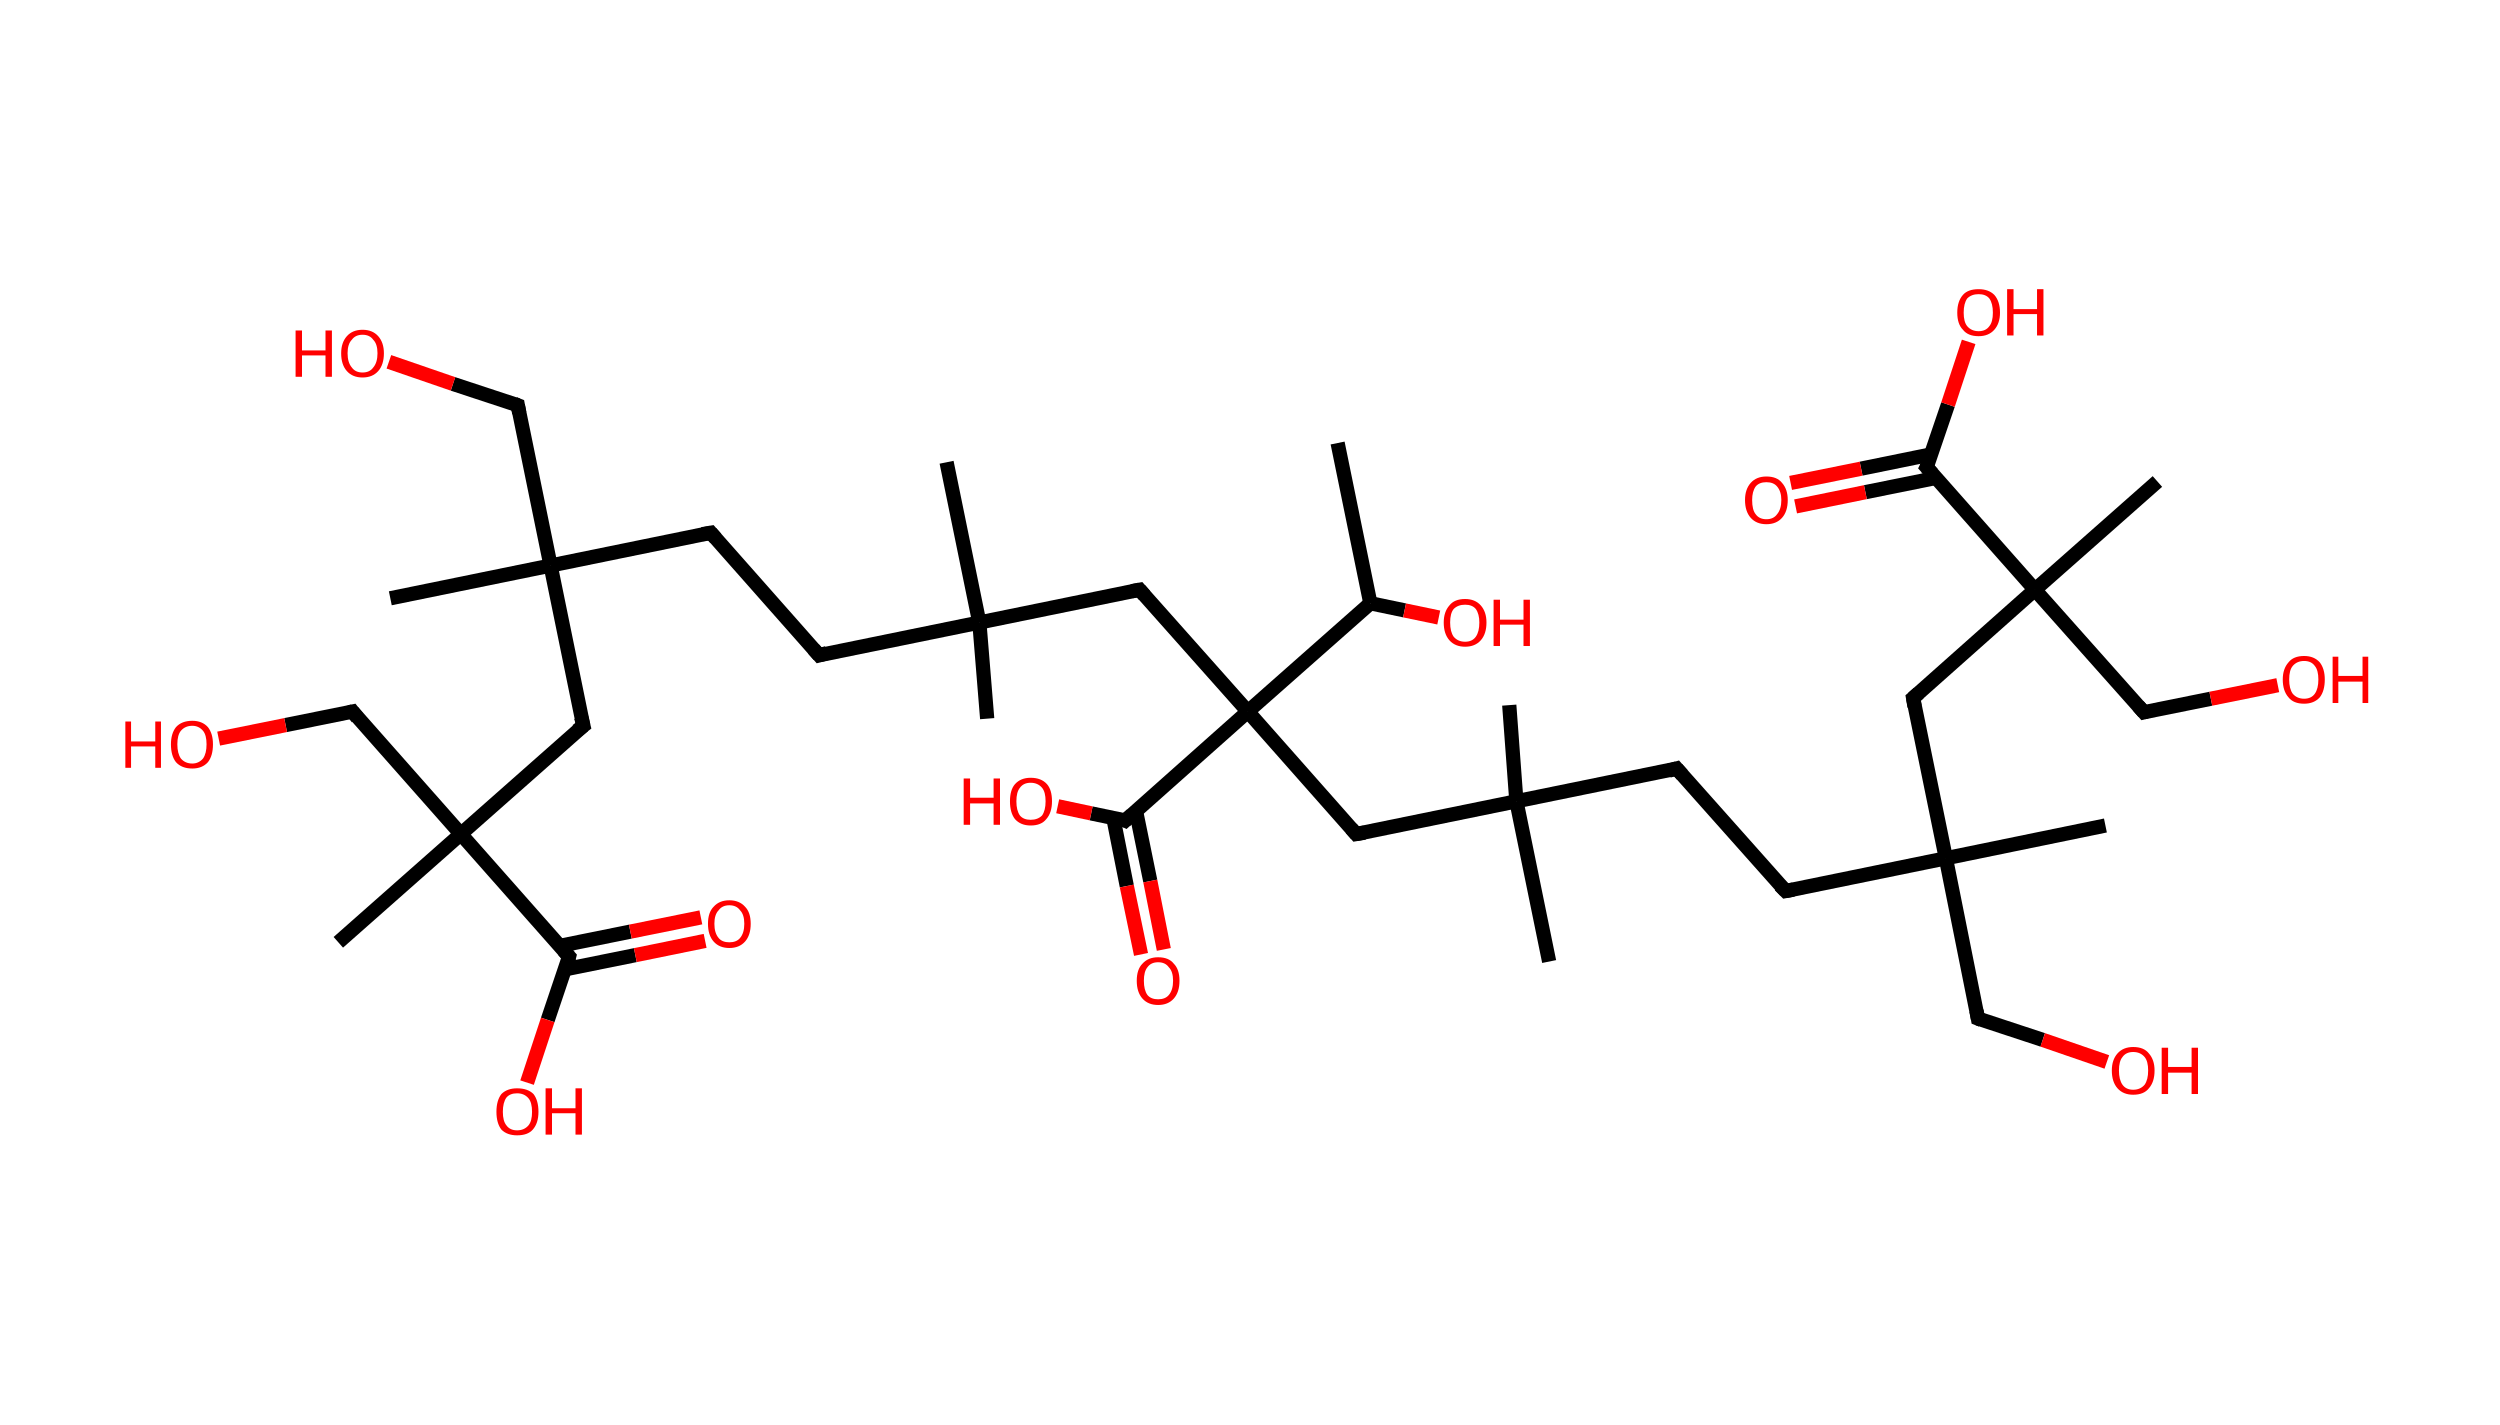 <?xml version='1.0' encoding='ASCII' standalone='yes'?>
<svg xmlns="http://www.w3.org/2000/svg" xmlns:rdkit="http://www.rdkit.org/xml" xmlns:xlink="http://www.w3.org/1999/xlink" version="1.1" baseProfile="full" xml:space="preserve" width="351px" height="200px" viewBox="0 0 351 200">
<!-- END OF HEADER -->
<rect style="opacity:1.0;fill:#FFFFFF;stroke:none" width="351.0" height="200.0" x="0.0" y="0.0"> </rect>
<path class="bond-0 atom-0 atom-1" d="M 187.8,62.2 L 192.4,84.7" style="fill:none;fill-rule:evenodd;stroke:#000000;stroke-width:2.0px;stroke-linecap:butt;stroke-linejoin:miter;stroke-opacity:1"/>
<path class="bond-1 atom-1 atom-2" d="M 192.4,84.7 L 197.2,85.7" style="fill:none;fill-rule:evenodd;stroke:#000000;stroke-width:2.0px;stroke-linecap:butt;stroke-linejoin:miter;stroke-opacity:1"/>
<path class="bond-1 atom-1 atom-2" d="M 197.2,85.7 L 202.0,86.7" style="fill:none;fill-rule:evenodd;stroke:#FF0000;stroke-width:2.0px;stroke-linecap:butt;stroke-linejoin:miter;stroke-opacity:1"/>
<path class="bond-2 atom-1 atom-3" d="M 192.4,84.7 L 175.2,99.9" style="fill:none;fill-rule:evenodd;stroke:#000000;stroke-width:2.0px;stroke-linecap:butt;stroke-linejoin:miter;stroke-opacity:1"/>
<path class="bond-3 atom-3 atom-4" d="M 175.2,99.9 L 160.0,82.8" style="fill:none;fill-rule:evenodd;stroke:#000000;stroke-width:2.0px;stroke-linecap:butt;stroke-linejoin:miter;stroke-opacity:1"/>
<path class="bond-4 atom-4 atom-5" d="M 160.0,82.8 L 137.5,87.4" style="fill:none;fill-rule:evenodd;stroke:#000000;stroke-width:2.0px;stroke-linecap:butt;stroke-linejoin:miter;stroke-opacity:1"/>
<path class="bond-5 atom-5 atom-6" d="M 137.5,87.4 L 132.9,64.9" style="fill:none;fill-rule:evenodd;stroke:#000000;stroke-width:2.0px;stroke-linecap:butt;stroke-linejoin:miter;stroke-opacity:1"/>
<path class="bond-6 atom-5 atom-7" d="M 137.5,87.4 L 138.6,100.9" style="fill:none;fill-rule:evenodd;stroke:#000000;stroke-width:2.0px;stroke-linecap:butt;stroke-linejoin:miter;stroke-opacity:1"/>
<path class="bond-7 atom-5 atom-8" d="M 137.5,87.4 L 115.0,92.0" style="fill:none;fill-rule:evenodd;stroke:#000000;stroke-width:2.0px;stroke-linecap:butt;stroke-linejoin:miter;stroke-opacity:1"/>
<path class="bond-8 atom-8 atom-9" d="M 115.0,92.0 L 99.8,74.8" style="fill:none;fill-rule:evenodd;stroke:#000000;stroke-width:2.0px;stroke-linecap:butt;stroke-linejoin:miter;stroke-opacity:1"/>
<path class="bond-9 atom-9 atom-10" d="M 99.8,74.8 L 77.3,79.4" style="fill:none;fill-rule:evenodd;stroke:#000000;stroke-width:2.0px;stroke-linecap:butt;stroke-linejoin:miter;stroke-opacity:1"/>
<path class="bond-10 atom-10 atom-11" d="M 77.3,79.4 L 54.8,84.0" style="fill:none;fill-rule:evenodd;stroke:#000000;stroke-width:2.0px;stroke-linecap:butt;stroke-linejoin:miter;stroke-opacity:1"/>
<path class="bond-11 atom-10 atom-12" d="M 77.3,79.4 L 72.7,56.9" style="fill:none;fill-rule:evenodd;stroke:#000000;stroke-width:2.0px;stroke-linecap:butt;stroke-linejoin:miter;stroke-opacity:1"/>
<path class="bond-12 atom-12 atom-13" d="M 72.7,56.9 L 63.6,53.9" style="fill:none;fill-rule:evenodd;stroke:#000000;stroke-width:2.0px;stroke-linecap:butt;stroke-linejoin:miter;stroke-opacity:1"/>
<path class="bond-12 atom-12 atom-13" d="M 63.6,53.9 L 54.6,50.8" style="fill:none;fill-rule:evenodd;stroke:#FF0000;stroke-width:2.0px;stroke-linecap:butt;stroke-linejoin:miter;stroke-opacity:1"/>
<path class="bond-13 atom-10 atom-14" d="M 77.3,79.4 L 81.9,101.9" style="fill:none;fill-rule:evenodd;stroke:#000000;stroke-width:2.0px;stroke-linecap:butt;stroke-linejoin:miter;stroke-opacity:1"/>
<path class="bond-14 atom-14 atom-15" d="M 81.9,101.9 L 64.7,117.1" style="fill:none;fill-rule:evenodd;stroke:#000000;stroke-width:2.0px;stroke-linecap:butt;stroke-linejoin:miter;stroke-opacity:1"/>
<path class="bond-15 atom-15 atom-16" d="M 64.7,117.1 L 47.5,132.3" style="fill:none;fill-rule:evenodd;stroke:#000000;stroke-width:2.0px;stroke-linecap:butt;stroke-linejoin:miter;stroke-opacity:1"/>
<path class="bond-16 atom-15 atom-17" d="M 64.7,117.1 L 49.5,99.9" style="fill:none;fill-rule:evenodd;stroke:#000000;stroke-width:2.0px;stroke-linecap:butt;stroke-linejoin:miter;stroke-opacity:1"/>
<path class="bond-17 atom-17 atom-18" d="M 49.5,99.9 L 40.1,101.8" style="fill:none;fill-rule:evenodd;stroke:#000000;stroke-width:2.0px;stroke-linecap:butt;stroke-linejoin:miter;stroke-opacity:1"/>
<path class="bond-17 atom-17 atom-18" d="M 40.1,101.8 L 30.7,103.7" style="fill:none;fill-rule:evenodd;stroke:#FF0000;stroke-width:2.0px;stroke-linecap:butt;stroke-linejoin:miter;stroke-opacity:1"/>
<path class="bond-18 atom-15 atom-19" d="M 64.7,117.1 L 79.9,134.3" style="fill:none;fill-rule:evenodd;stroke:#000000;stroke-width:2.0px;stroke-linecap:butt;stroke-linejoin:miter;stroke-opacity:1"/>
<path class="bond-19 atom-19 atom-20" d="M 79.3,136.1 L 89.2,134.1" style="fill:none;fill-rule:evenodd;stroke:#000000;stroke-width:2.0px;stroke-linecap:butt;stroke-linejoin:miter;stroke-opacity:1"/>
<path class="bond-19 atom-19 atom-20" d="M 89.2,134.1 L 99.0,132.1" style="fill:none;fill-rule:evenodd;stroke:#FF0000;stroke-width:2.0px;stroke-linecap:butt;stroke-linejoin:miter;stroke-opacity:1"/>
<path class="bond-19 atom-19 atom-20" d="M 78.6,132.8 L 88.5,130.8" style="fill:none;fill-rule:evenodd;stroke:#000000;stroke-width:2.0px;stroke-linecap:butt;stroke-linejoin:miter;stroke-opacity:1"/>
<path class="bond-19 atom-19 atom-20" d="M 88.5,130.8 L 98.4,128.8" style="fill:none;fill-rule:evenodd;stroke:#FF0000;stroke-width:2.0px;stroke-linecap:butt;stroke-linejoin:miter;stroke-opacity:1"/>
<path class="bond-20 atom-19 atom-21" d="M 79.9,134.3 L 76.9,143.2" style="fill:none;fill-rule:evenodd;stroke:#000000;stroke-width:2.0px;stroke-linecap:butt;stroke-linejoin:miter;stroke-opacity:1"/>
<path class="bond-20 atom-19 atom-21" d="M 76.9,143.2 L 74.0,152.0" style="fill:none;fill-rule:evenodd;stroke:#FF0000;stroke-width:2.0px;stroke-linecap:butt;stroke-linejoin:miter;stroke-opacity:1"/>
<path class="bond-21 atom-3 atom-22" d="M 175.2,99.9 L 190.4,117.1" style="fill:none;fill-rule:evenodd;stroke:#000000;stroke-width:2.0px;stroke-linecap:butt;stroke-linejoin:miter;stroke-opacity:1"/>
<path class="bond-22 atom-22 atom-23" d="M 190.4,117.1 L 212.9,112.5" style="fill:none;fill-rule:evenodd;stroke:#000000;stroke-width:2.0px;stroke-linecap:butt;stroke-linejoin:miter;stroke-opacity:1"/>
<path class="bond-23 atom-23 atom-24" d="M 212.9,112.5 L 211.9,99.0" style="fill:none;fill-rule:evenodd;stroke:#000000;stroke-width:2.0px;stroke-linecap:butt;stroke-linejoin:miter;stroke-opacity:1"/>
<path class="bond-24 atom-23 atom-25" d="M 212.9,112.5 L 217.5,135.0" style="fill:none;fill-rule:evenodd;stroke:#000000;stroke-width:2.0px;stroke-linecap:butt;stroke-linejoin:miter;stroke-opacity:1"/>
<path class="bond-25 atom-23 atom-26" d="M 212.9,112.5 L 235.4,107.9" style="fill:none;fill-rule:evenodd;stroke:#000000;stroke-width:2.0px;stroke-linecap:butt;stroke-linejoin:miter;stroke-opacity:1"/>
<path class="bond-26 atom-26 atom-27" d="M 235.4,107.9 L 250.7,125.1" style="fill:none;fill-rule:evenodd;stroke:#000000;stroke-width:2.0px;stroke-linecap:butt;stroke-linejoin:miter;stroke-opacity:1"/>
<path class="bond-27 atom-27 atom-28" d="M 250.7,125.1 L 273.2,120.5" style="fill:none;fill-rule:evenodd;stroke:#000000;stroke-width:2.0px;stroke-linecap:butt;stroke-linejoin:miter;stroke-opacity:1"/>
<path class="bond-28 atom-28 atom-29" d="M 273.2,120.5 L 295.6,115.9" style="fill:none;fill-rule:evenodd;stroke:#000000;stroke-width:2.0px;stroke-linecap:butt;stroke-linejoin:miter;stroke-opacity:1"/>
<path class="bond-29 atom-28 atom-30" d="M 273.2,120.5 L 277.7,143.0" style="fill:none;fill-rule:evenodd;stroke:#000000;stroke-width:2.0px;stroke-linecap:butt;stroke-linejoin:miter;stroke-opacity:1"/>
<path class="bond-30 atom-30 atom-31" d="M 277.7,143.0 L 286.8,146.0" style="fill:none;fill-rule:evenodd;stroke:#000000;stroke-width:2.0px;stroke-linecap:butt;stroke-linejoin:miter;stroke-opacity:1"/>
<path class="bond-30 atom-30 atom-31" d="M 286.8,146.0 L 295.8,149.1" style="fill:none;fill-rule:evenodd;stroke:#FF0000;stroke-width:2.0px;stroke-linecap:butt;stroke-linejoin:miter;stroke-opacity:1"/>
<path class="bond-31 atom-28 atom-32" d="M 273.2,120.5 L 268.6,98.0" style="fill:none;fill-rule:evenodd;stroke:#000000;stroke-width:2.0px;stroke-linecap:butt;stroke-linejoin:miter;stroke-opacity:1"/>
<path class="bond-32 atom-32 atom-33" d="M 268.6,98.0 L 285.7,82.8" style="fill:none;fill-rule:evenodd;stroke:#000000;stroke-width:2.0px;stroke-linecap:butt;stroke-linejoin:miter;stroke-opacity:1"/>
<path class="bond-33 atom-33 atom-34" d="M 285.7,82.8 L 302.9,67.6" style="fill:none;fill-rule:evenodd;stroke:#000000;stroke-width:2.0px;stroke-linecap:butt;stroke-linejoin:miter;stroke-opacity:1"/>
<path class="bond-34 atom-33 atom-35" d="M 285.7,82.8 L 301.0,100.0" style="fill:none;fill-rule:evenodd;stroke:#000000;stroke-width:2.0px;stroke-linecap:butt;stroke-linejoin:miter;stroke-opacity:1"/>
<path class="bond-35 atom-35 atom-36" d="M 301.0,100.0 L 310.4,98.1" style="fill:none;fill-rule:evenodd;stroke:#000000;stroke-width:2.0px;stroke-linecap:butt;stroke-linejoin:miter;stroke-opacity:1"/>
<path class="bond-35 atom-35 atom-36" d="M 310.4,98.1 L 319.8,96.2" style="fill:none;fill-rule:evenodd;stroke:#FF0000;stroke-width:2.0px;stroke-linecap:butt;stroke-linejoin:miter;stroke-opacity:1"/>
<path class="bond-36 atom-33 atom-37" d="M 285.7,82.8 L 270.5,65.6" style="fill:none;fill-rule:evenodd;stroke:#000000;stroke-width:2.0px;stroke-linecap:butt;stroke-linejoin:miter;stroke-opacity:1"/>
<path class="bond-37 atom-37 atom-38" d="M 271.1,63.8 L 261.3,65.8" style="fill:none;fill-rule:evenodd;stroke:#000000;stroke-width:2.0px;stroke-linecap:butt;stroke-linejoin:miter;stroke-opacity:1"/>
<path class="bond-37 atom-37 atom-38" d="M 261.3,65.8 L 251.4,67.8" style="fill:none;fill-rule:evenodd;stroke:#FF0000;stroke-width:2.0px;stroke-linecap:butt;stroke-linejoin:miter;stroke-opacity:1"/>
<path class="bond-37 atom-37 atom-38" d="M 271.8,67.1 L 261.9,69.1" style="fill:none;fill-rule:evenodd;stroke:#000000;stroke-width:2.0px;stroke-linecap:butt;stroke-linejoin:miter;stroke-opacity:1"/>
<path class="bond-37 atom-37 atom-38" d="M 261.9,69.1 L 252.1,71.1" style="fill:none;fill-rule:evenodd;stroke:#FF0000;stroke-width:2.0px;stroke-linecap:butt;stroke-linejoin:miter;stroke-opacity:1"/>
<path class="bond-38 atom-37 atom-39" d="M 270.5,65.6 L 273.5,56.8" style="fill:none;fill-rule:evenodd;stroke:#000000;stroke-width:2.0px;stroke-linecap:butt;stroke-linejoin:miter;stroke-opacity:1"/>
<path class="bond-38 atom-37 atom-39" d="M 273.5,56.8 L 276.4,48.0" style="fill:none;fill-rule:evenodd;stroke:#FF0000;stroke-width:2.0px;stroke-linecap:butt;stroke-linejoin:miter;stroke-opacity:1"/>
<path class="bond-39 atom-3 atom-40" d="M 175.2,99.9 L 158.0,115.2" style="fill:none;fill-rule:evenodd;stroke:#000000;stroke-width:2.0px;stroke-linecap:butt;stroke-linejoin:miter;stroke-opacity:1"/>
<path class="bond-40 atom-40 atom-41" d="M 156.3,114.8 L 158.2,124.4" style="fill:none;fill-rule:evenodd;stroke:#000000;stroke-width:2.0px;stroke-linecap:butt;stroke-linejoin:miter;stroke-opacity:1"/>
<path class="bond-40 atom-40 atom-41" d="M 158.2,124.4 L 160.2,134.0" style="fill:none;fill-rule:evenodd;stroke:#FF0000;stroke-width:2.0px;stroke-linecap:butt;stroke-linejoin:miter;stroke-opacity:1"/>
<path class="bond-40 atom-40 atom-41" d="M 159.5,113.9 L 161.5,123.7" style="fill:none;fill-rule:evenodd;stroke:#000000;stroke-width:2.0px;stroke-linecap:butt;stroke-linejoin:miter;stroke-opacity:1"/>
<path class="bond-40 atom-40 atom-41" d="M 161.5,123.7 L 163.4,133.3" style="fill:none;fill-rule:evenodd;stroke:#FF0000;stroke-width:2.0px;stroke-linecap:butt;stroke-linejoin:miter;stroke-opacity:1"/>
<path class="bond-41 atom-40 atom-42" d="M 158.0,115.2 L 153.2,114.2" style="fill:none;fill-rule:evenodd;stroke:#000000;stroke-width:2.0px;stroke-linecap:butt;stroke-linejoin:miter;stroke-opacity:1"/>
<path class="bond-41 atom-40 atom-42" d="M 153.2,114.2 L 148.5,113.2" style="fill:none;fill-rule:evenodd;stroke:#FF0000;stroke-width:2.0px;stroke-linecap:butt;stroke-linejoin:miter;stroke-opacity:1"/>
<path d="M 160.7,83.6 L 160.0,82.8 L 158.9,83.0" style="fill:none;stroke:#000000;stroke-width:2.0px;stroke-linecap:butt;stroke-linejoin:miter;stroke-opacity:1;"/>
<path d="M 116.1,91.7 L 115.0,92.0 L 114.2,91.1" style="fill:none;stroke:#000000;stroke-width:2.0px;stroke-linecap:butt;stroke-linejoin:miter;stroke-opacity:1;"/>
<path d="M 100.5,75.6 L 99.8,74.8 L 98.6,75.0" style="fill:none;stroke:#000000;stroke-width:2.0px;stroke-linecap:butt;stroke-linejoin:miter;stroke-opacity:1;"/>
<path d="M 72.9,58.0 L 72.7,56.9 L 72.2,56.7" style="fill:none;stroke:#000000;stroke-width:2.0px;stroke-linecap:butt;stroke-linejoin:miter;stroke-opacity:1;"/>
<path d="M 81.6,100.7 L 81.9,101.9 L 81.0,102.6" style="fill:none;stroke:#000000;stroke-width:2.0px;stroke-linecap:butt;stroke-linejoin:miter;stroke-opacity:1;"/>
<path d="M 50.2,100.8 L 49.5,99.9 L 49.0,100.0" style="fill:none;stroke:#000000;stroke-width:2.0px;stroke-linecap:butt;stroke-linejoin:miter;stroke-opacity:1;"/>
<path d="M 79.1,133.4 L 79.9,134.3 L 79.8,134.7" style="fill:none;stroke:#000000;stroke-width:2.0px;stroke-linecap:butt;stroke-linejoin:miter;stroke-opacity:1;"/>
<path d="M 189.7,116.3 L 190.4,117.1 L 191.6,116.9" style="fill:none;stroke:#000000;stroke-width:2.0px;stroke-linecap:butt;stroke-linejoin:miter;stroke-opacity:1;"/>
<path d="M 234.3,108.2 L 235.4,107.9 L 236.2,108.8" style="fill:none;stroke:#000000;stroke-width:2.0px;stroke-linecap:butt;stroke-linejoin:miter;stroke-opacity:1;"/>
<path d="M 249.9,124.3 L 250.7,125.1 L 251.8,124.9" style="fill:none;stroke:#000000;stroke-width:2.0px;stroke-linecap:butt;stroke-linejoin:miter;stroke-opacity:1;"/>
<path d="M 277.5,141.9 L 277.7,143.0 L 278.2,143.2" style="fill:none;stroke:#000000;stroke-width:2.0px;stroke-linecap:butt;stroke-linejoin:miter;stroke-opacity:1;"/>
<path d="M 268.8,99.2 L 268.6,98.0 L 269.4,97.3" style="fill:none;stroke:#000000;stroke-width:2.0px;stroke-linecap:butt;stroke-linejoin:miter;stroke-opacity:1;"/>
<path d="M 300.2,99.1 L 301.0,100.0 L 301.4,99.9" style="fill:none;stroke:#000000;stroke-width:2.0px;stroke-linecap:butt;stroke-linejoin:miter;stroke-opacity:1;"/>
<path d="M 271.3,66.5 L 270.5,65.6 L 270.7,65.2" style="fill:none;stroke:#000000;stroke-width:2.0px;stroke-linecap:butt;stroke-linejoin:miter;stroke-opacity:1;"/>
<path d="M 158.9,114.4 L 158.0,115.2 L 157.8,115.1" style="fill:none;stroke:#000000;stroke-width:2.0px;stroke-linecap:butt;stroke-linejoin:miter;stroke-opacity:1;"/>
<path class="atom-2" d="M 202.7 87.4 Q 202.7 85.9, 203.5 85.0 Q 204.2 84.1, 205.7 84.1 Q 207.1 84.1, 207.9 85.0 Q 208.7 85.9, 208.7 87.4 Q 208.7 89.0, 207.9 89.9 Q 207.1 90.8, 205.7 90.8 Q 204.3 90.8, 203.5 89.9 Q 202.7 89.0, 202.7 87.4 M 205.7 90.1 Q 206.7 90.1, 207.2 89.4 Q 207.7 88.7, 207.7 87.4 Q 207.7 86.2, 207.2 85.5 Q 206.7 84.9, 205.7 84.9 Q 204.7 84.9, 204.1 85.5 Q 203.6 86.1, 203.6 87.4 Q 203.6 88.7, 204.1 89.4 Q 204.7 90.1, 205.7 90.1 " fill="#FF0000"/>
<path class="atom-2" d="M 209.7 84.2 L 210.6 84.2 L 210.6 87.0 L 213.9 87.0 L 213.9 84.2 L 214.8 84.2 L 214.8 90.7 L 213.9 90.7 L 213.9 87.7 L 210.6 87.7 L 210.6 90.7 L 209.7 90.7 L 209.7 84.2 " fill="#FF0000"/>
<path class="atom-13" d="M 41.5 46.4 L 42.4 46.4 L 42.4 49.2 L 45.7 49.2 L 45.7 46.4 L 46.6 46.4 L 46.6 52.9 L 45.7 52.9 L 45.7 49.9 L 42.4 49.9 L 42.4 52.9 L 41.5 52.9 L 41.5 46.4 " fill="#FF0000"/>
<path class="atom-13" d="M 47.9 49.6 Q 47.9 48.1, 48.7 47.2 Q 49.5 46.3, 50.9 46.3 Q 52.3 46.3, 53.1 47.2 Q 53.9 48.1, 53.9 49.6 Q 53.9 51.2, 53.1 52.1 Q 52.3 53.0, 50.9 53.0 Q 49.5 53.0, 48.7 52.1 Q 47.9 51.2, 47.9 49.6 M 50.9 52.3 Q 51.9 52.3, 52.4 51.6 Q 53.0 50.9, 53.0 49.6 Q 53.0 48.3, 52.4 47.7 Q 51.9 47.0, 50.9 47.0 Q 49.9 47.0, 49.4 47.7 Q 48.8 48.3, 48.8 49.6 Q 48.8 50.9, 49.4 51.6 Q 49.9 52.3, 50.9 52.3 " fill="#FF0000"/>
<path class="atom-18" d="M 17.6 101.3 L 18.4 101.3 L 18.4 104.1 L 21.8 104.1 L 21.8 101.3 L 22.6 101.3 L 22.6 107.8 L 21.8 107.8 L 21.8 104.8 L 18.4 104.8 L 18.4 107.8 L 17.6 107.8 L 17.6 101.3 " fill="#FF0000"/>
<path class="atom-18" d="M 24.0 104.5 Q 24.0 103.0, 24.7 102.1 Q 25.5 101.2, 27.0 101.2 Q 28.4 101.2, 29.2 102.1 Q 29.9 103.0, 29.9 104.5 Q 29.9 106.1, 29.2 107.0 Q 28.4 107.9, 27.0 107.9 Q 25.5 107.9, 24.7 107.0 Q 24.0 106.1, 24.0 104.5 M 27.0 107.2 Q 27.9 107.2, 28.5 106.5 Q 29.0 105.8, 29.0 104.5 Q 29.0 103.2, 28.5 102.6 Q 27.9 101.9, 27.0 101.9 Q 26.0 101.9, 25.4 102.6 Q 24.9 103.2, 24.9 104.5 Q 24.9 105.8, 25.4 106.5 Q 26.0 107.2, 27.0 107.2 " fill="#FF0000"/>
<path class="atom-20" d="M 99.4 129.7 Q 99.4 128.1, 100.2 127.3 Q 101.0 126.4, 102.4 126.4 Q 103.8 126.4, 104.6 127.3 Q 105.4 128.1, 105.4 129.7 Q 105.4 131.3, 104.6 132.2 Q 103.8 133.1, 102.4 133.1 Q 101.0 133.1, 100.2 132.2 Q 99.4 131.3, 99.4 129.7 M 102.4 132.3 Q 103.4 132.3, 103.9 131.7 Q 104.5 131.0, 104.5 129.7 Q 104.5 128.4, 103.9 127.8 Q 103.4 127.1, 102.4 127.1 Q 101.4 127.1, 100.9 127.8 Q 100.3 128.4, 100.3 129.7 Q 100.3 131.0, 100.9 131.7 Q 101.4 132.3, 102.4 132.3 " fill="#FF0000"/>
<path class="atom-21" d="M 69.7 156.1 Q 69.7 154.5, 70.4 153.6 Q 71.2 152.8, 72.6 152.8 Q 74.1 152.8, 74.9 153.6 Q 75.6 154.5, 75.6 156.1 Q 75.6 157.7, 74.8 158.6 Q 74.1 159.4, 72.6 159.4 Q 71.2 159.4, 70.4 158.6 Q 69.7 157.7, 69.7 156.1 M 72.6 158.7 Q 73.6 158.7, 74.2 158.0 Q 74.7 157.4, 74.7 156.1 Q 74.7 154.8, 74.2 154.2 Q 73.6 153.5, 72.6 153.5 Q 71.6 153.5, 71.1 154.1 Q 70.6 154.8, 70.6 156.1 Q 70.6 157.4, 71.1 158.0 Q 71.6 158.7, 72.6 158.7 " fill="#FF0000"/>
<path class="atom-21" d="M 76.6 152.8 L 77.5 152.8 L 77.5 155.6 L 80.8 155.6 L 80.8 152.8 L 81.7 152.8 L 81.7 159.3 L 80.8 159.3 L 80.8 156.3 L 77.5 156.3 L 77.5 159.3 L 76.6 159.3 L 76.6 152.8 " fill="#FF0000"/>
<path class="atom-31" d="M 296.5 150.3 Q 296.5 148.8, 297.3 147.9 Q 298.1 147.0, 299.5 147.0 Q 301.0 147.0, 301.7 147.9 Q 302.5 148.8, 302.5 150.3 Q 302.5 151.9, 301.7 152.8 Q 301.0 153.7, 299.5 153.7 Q 298.1 153.7, 297.3 152.8 Q 296.5 151.9, 296.5 150.3 M 299.5 153.0 Q 300.5 153.0, 301.1 152.3 Q 301.6 151.6, 301.6 150.3 Q 301.6 149.0, 301.1 148.4 Q 300.5 147.7, 299.5 147.7 Q 298.5 147.7, 298.0 148.4 Q 297.5 149.0, 297.5 150.3 Q 297.5 151.6, 298.0 152.3 Q 298.5 153.0, 299.5 153.0 " fill="#FF0000"/>
<path class="atom-31" d="M 303.5 147.1 L 304.4 147.1 L 304.4 149.8 L 307.7 149.8 L 307.7 147.1 L 308.6 147.1 L 308.6 153.6 L 307.7 153.6 L 307.7 150.6 L 304.4 150.6 L 304.4 153.6 L 303.5 153.6 L 303.5 147.1 " fill="#FF0000"/>
<path class="atom-36" d="M 320.5 95.4 Q 320.5 93.9, 321.3 93.0 Q 322.0 92.1, 323.5 92.1 Q 324.9 92.1, 325.7 93.0 Q 326.4 93.9, 326.4 95.4 Q 326.4 97.0, 325.7 97.9 Q 324.9 98.8, 323.5 98.8 Q 322.0 98.8, 321.3 97.9 Q 320.5 97.0, 320.5 95.4 M 323.5 98.1 Q 324.5 98.1, 325.0 97.4 Q 325.5 96.7, 325.5 95.4 Q 325.5 94.1, 325.0 93.5 Q 324.5 92.8, 323.5 92.8 Q 322.5 92.8, 321.9 93.5 Q 321.4 94.1, 321.4 95.4 Q 321.4 96.7, 321.9 97.4 Q 322.5 98.1, 323.5 98.1 " fill="#FF0000"/>
<path class="atom-36" d="M 327.5 92.2 L 328.3 92.2 L 328.3 94.9 L 331.7 94.9 L 331.7 92.2 L 332.5 92.2 L 332.5 98.7 L 331.7 98.7 L 331.7 95.7 L 328.3 95.7 L 328.3 98.7 L 327.5 98.7 L 327.5 92.2 " fill="#FF0000"/>
<path class="atom-38" d="M 245.0 70.2 Q 245.0 68.7, 245.8 67.8 Q 246.6 66.9, 248.0 66.9 Q 249.5 66.9, 250.2 67.8 Q 251.0 68.7, 251.0 70.2 Q 251.0 71.8, 250.2 72.7 Q 249.4 73.6, 248.0 73.6 Q 246.6 73.6, 245.8 72.7 Q 245.0 71.8, 245.0 70.2 M 248.0 72.9 Q 249.0 72.9, 249.5 72.2 Q 250.1 71.5, 250.1 70.2 Q 250.1 69.0, 249.5 68.3 Q 249.0 67.7, 248.0 67.7 Q 247.0 67.7, 246.5 68.3 Q 246.0 69.0, 246.0 70.2 Q 246.0 71.6, 246.5 72.2 Q 247.0 72.9, 248.0 72.9 " fill="#FF0000"/>
<path class="atom-39" d="M 274.8 43.9 Q 274.8 42.3, 275.6 41.4 Q 276.3 40.6, 277.8 40.6 Q 279.2 40.6, 280.0 41.4 Q 280.8 42.3, 280.8 43.9 Q 280.8 45.4, 280.0 46.3 Q 279.2 47.2, 277.8 47.2 Q 276.3 47.2, 275.6 46.3 Q 274.8 45.5, 274.8 43.9 M 277.8 46.5 Q 278.8 46.5, 279.3 45.8 Q 279.8 45.2, 279.8 43.9 Q 279.8 42.6, 279.3 41.9 Q 278.8 41.3, 277.8 41.3 Q 276.8 41.3, 276.2 41.9 Q 275.7 42.6, 275.7 43.9 Q 275.7 45.2, 276.2 45.8 Q 276.8 46.5, 277.8 46.5 " fill="#FF0000"/>
<path class="atom-39" d="M 281.8 40.6 L 282.7 40.6 L 282.7 43.4 L 286.0 43.4 L 286.0 40.6 L 286.9 40.6 L 286.9 47.1 L 286.0 47.1 L 286.0 44.1 L 282.7 44.1 L 282.7 47.1 L 281.8 47.1 L 281.8 40.6 " fill="#FF0000"/>
<path class="atom-41" d="M 159.6 137.7 Q 159.6 136.1, 160.4 135.3 Q 161.2 134.4, 162.6 134.4 Q 164.1 134.4, 164.8 135.3 Q 165.6 136.1, 165.6 137.7 Q 165.6 139.3, 164.8 140.2 Q 164.0 141.1, 162.6 141.1 Q 161.2 141.1, 160.4 140.2 Q 159.6 139.3, 159.6 137.7 M 162.6 140.3 Q 163.6 140.3, 164.1 139.7 Q 164.7 139.0, 164.7 137.7 Q 164.7 136.4, 164.1 135.8 Q 163.6 135.1, 162.6 135.1 Q 161.6 135.1, 161.1 135.8 Q 160.6 136.4, 160.6 137.7 Q 160.6 139.0, 161.1 139.7 Q 161.6 140.3, 162.6 140.3 " fill="#FF0000"/>
<path class="atom-42" d="M 135.3 109.3 L 136.2 109.3 L 136.2 112.0 L 139.5 112.0 L 139.5 109.3 L 140.4 109.3 L 140.4 115.8 L 139.5 115.8 L 139.5 112.8 L 136.2 112.8 L 136.2 115.8 L 135.3 115.8 L 135.3 109.3 " fill="#FF0000"/>
<path class="atom-42" d="M 141.8 112.5 Q 141.8 110.9, 142.5 110.1 Q 143.3 109.2, 144.7 109.2 Q 146.2 109.2, 147.0 110.1 Q 147.7 110.9, 147.7 112.5 Q 147.7 114.1, 146.9 115.0 Q 146.2 115.9, 144.7 115.9 Q 143.3 115.9, 142.5 115.0 Q 141.8 114.1, 141.8 112.5 M 144.7 115.1 Q 145.7 115.1, 146.3 114.5 Q 146.8 113.8, 146.8 112.5 Q 146.8 111.2, 146.3 110.6 Q 145.7 109.9, 144.7 109.9 Q 143.7 109.9, 143.2 110.6 Q 142.7 111.2, 142.7 112.5 Q 142.7 113.8, 143.2 114.5 Q 143.7 115.1, 144.7 115.1 " fill="#FF0000"/>
</svg>
